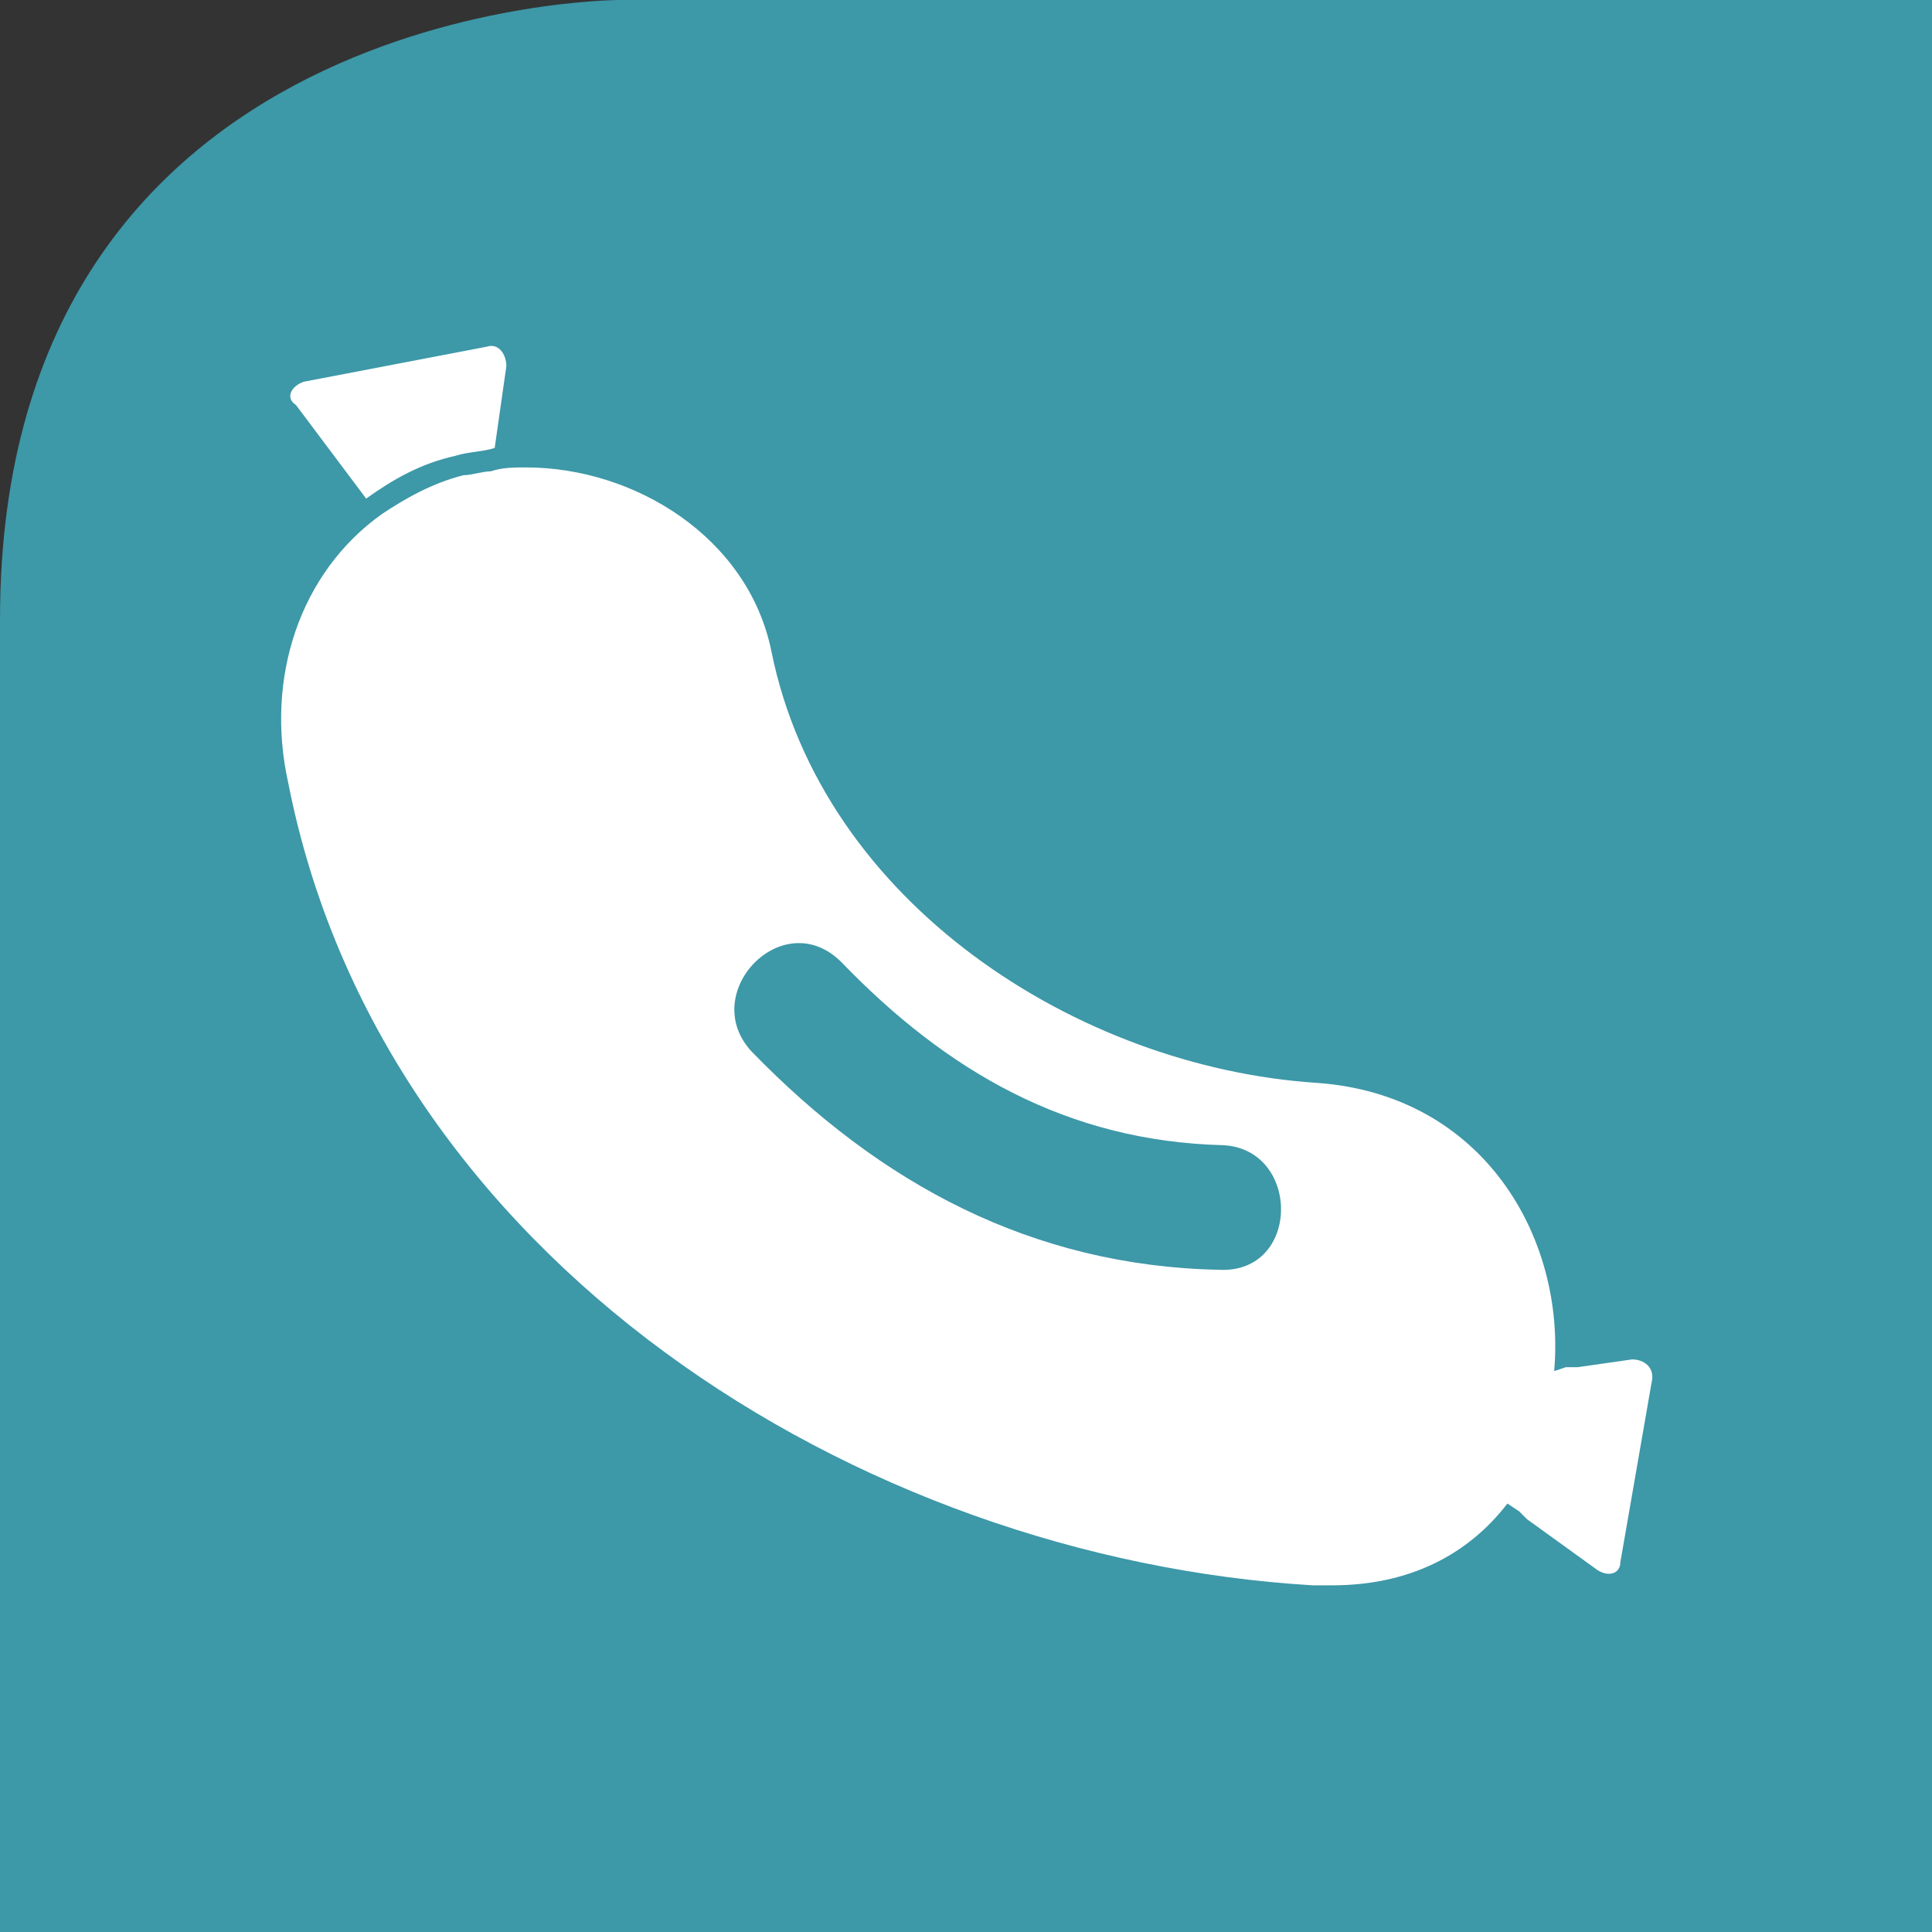 <?xml version="1.0" encoding="utf-8"?>
<!-- Generator: Adobe Illustrator 18.1.1, SVG Export Plug-In . SVG Version: 6.00 Build 0)  -->
<svg version="1.1" id="Ebene_1" xmlns="http://www.w3.org/2000/svg" xmlns:xlink="http://www.w3.org/1999/xlink" x="0px" y="0px"
	 viewBox="0 0 49.6 49.6" enable-background="new 0 0 49.6 49.6" xml:space="preserve">
<rect x="0" y="0" width="49.6" height="49.6" fill="#333333" stroke="none"/>
<g>
	<defs>
		<rect id="SVGID_1_" y="0" width="49.6" height="49.6"/>
	</defs>
	<clipPath id="SVGID_2_">
		<use xlink:href="#SVGID_1_"  overflow="visible"/>
	</clipPath>
	<path clip-path="url(#SVGID_2_)" fill="#3D98A8" d="M15.9,0C15.9,0,0,0,0,15.9v33.7h49.6V0H15.9z"/>
	<path clip-path="url(#SVGID_2_)" fill="#FFFFFF" d="M31.3,32.6c-4.8-0.1-8.7-2.2-12-5.6c-1.4-1.5,0.8-3.8,2.3-2.3
		c2.7,2.8,5.8,4.6,9.8,4.7C33.4,29.5,33.4,32.7,31.3,32.6 M41.9,34.9l-1.4,0.2l-0.3,0l-0.3,0.1c0.3-3.4-1.8-7.1-6.1-7.4
		c-6.1-0.4-12.7-4.6-14-11.1c-0.6-2.9-3.5-4.7-6.3-4.7c-0.3,0-0.6,0-0.9,0.1c-0.2,0-0.5,0.1-0.7,0.1c-0.8,0.2-1.5,0.6-2.1,1
		c-2.1,1.5-3,4.2-2.4,6.9C9.8,32.3,22,40,33.7,40.7c0.2,0,0.3,0,0.5,0c2,0,3.5-0.8,4.5-2.1l0.3,0.2l0.2,0.2l1.8,1.3
		c0.3,0.2,0.6,0.1,0.6-0.2l0.8-4.6C42.5,35.1,42.2,34.9,41.9,34.9"/>
	<path clip-path="url(#SVGID_2_)" fill="#FFFFFF" d="M7.8,9.8c-0.3,0.1-0.5,0.4-0.2,0.6l1.8,2.4c0.7-0.5,1.4-0.9,2.3-1.1
		c0.3-0.1,0.7-0.1,1-0.2L13,9.4c0-0.3-0.2-0.6-0.5-0.5L7.8,9.8z"/>
</g>
</svg>
